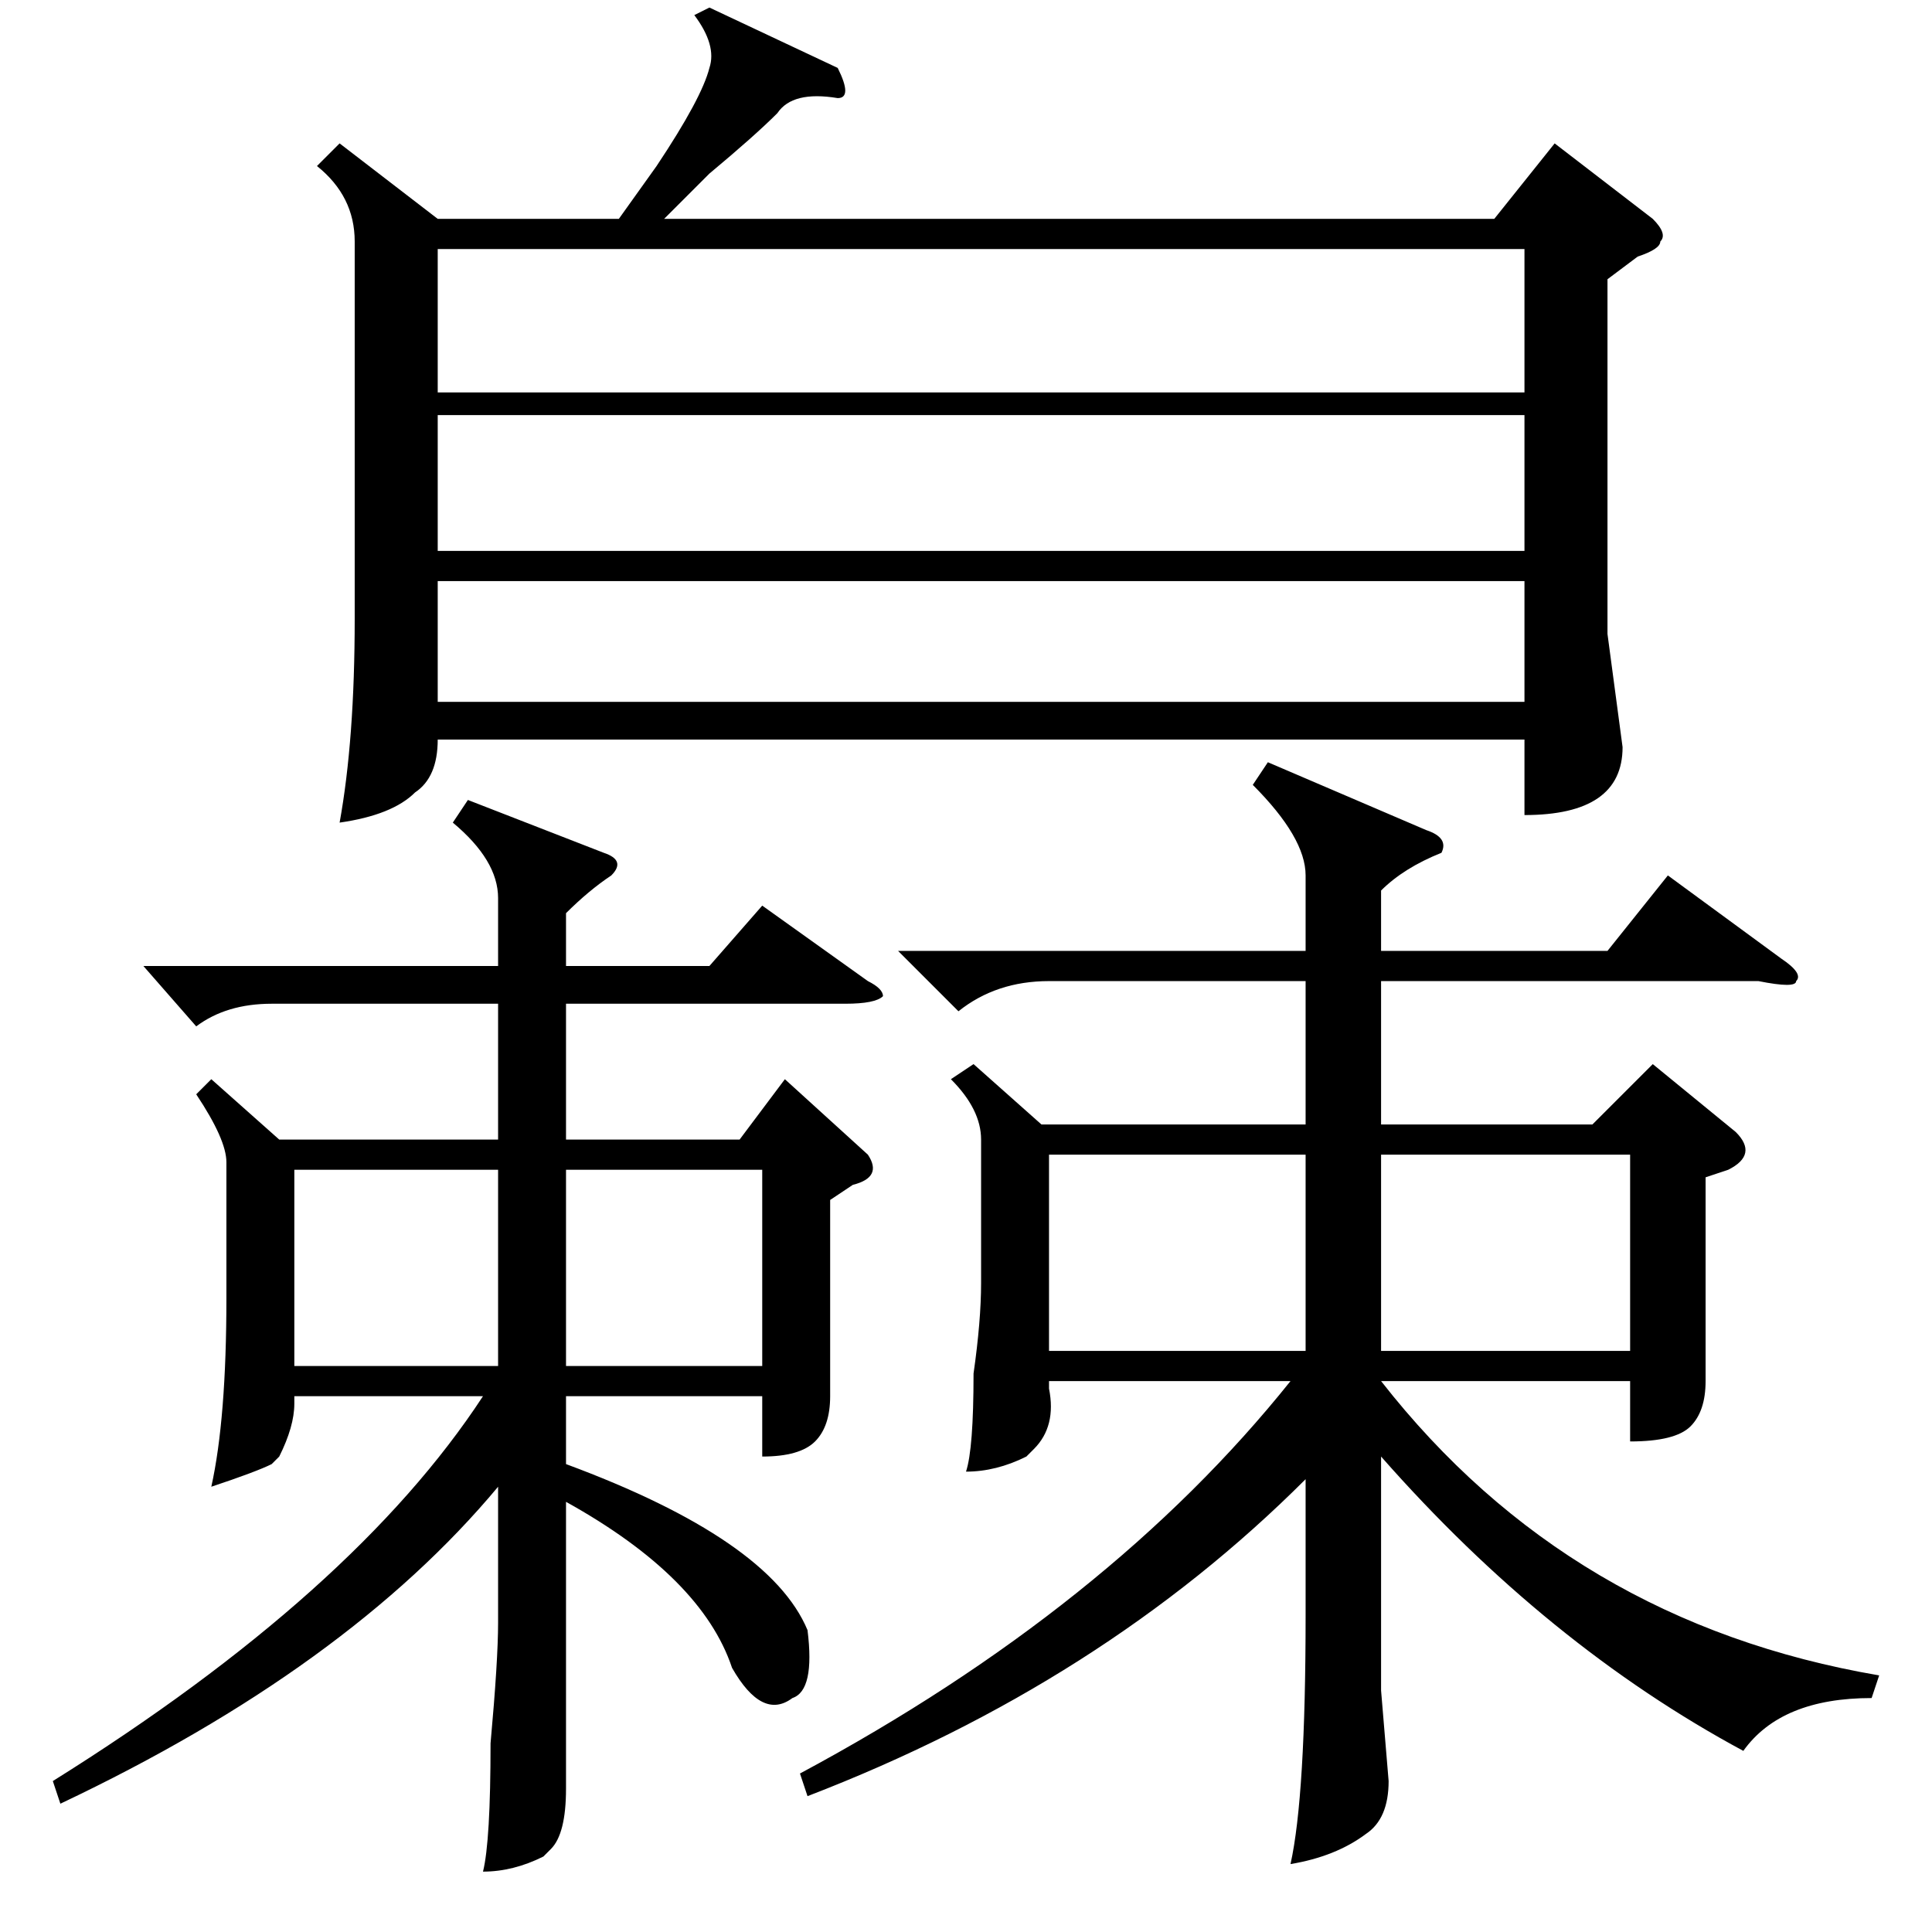 <?xml version="1.0" standalone="no"?>
<!DOCTYPE svg PUBLIC "-//W3C//DTD SVG 1.1//EN" "http://www.w3.org/Graphics/SVG/1.1/DTD/svg11.dtd" >
<svg xmlns="http://www.w3.org/2000/svg" xmlns:xlink="http://www.w3.org/1999/xlink" version="1.1" viewBox="0 -52 256 256">
  <g transform="matrix(1 0 0 -1 0 204)">
   <path fill="currentColor"
d="M94 255l17 -8q2 -4 0 -4q-6 1 -8 -2q-3 -3 -9 -8l-6 -6h110l8 10l13 -10q2 -2 1 -3q0 -1 -3 -2l-4 -3v-47l2 -15q0 -9 -13 -9v10h-144q0 -5 -3 -7q-3 -3 -10 -4q2 11 2 27v50q0 6 -5 10l3 3l13 -10h24l5 7q6 9 7 13q1 3 -2 7zM168 155l21 -9q3 -1 2 -3q-5 -2 -8 -5v-8h30
l8 10l15 -11q3 -2 2 -3q0 -1 -5 0h-50v-19h28l8 8l11 -9q3 -3 -1 -5l-3 -1v-15v-12q0 -4 -2 -6t-8 -2v8h-33q25 -32 66 -39l-1 -3q-12 0 -17 -7q-26 14 -48 39v-31l1 -12q0 -5 -3 -7q-4 -3 -10 -4q2 9 2 33v18q-27 -27 -66 -42l-1 3q41 22 65 52h-32v-1q1 -5 -2 -8l-1 -1
q-4 -2 -8 -2q1 3 1 13q1 7 1 12v19q0 4 -4 8l3 2l9 -8h35v19h-34q-7 0 -12 -4l-8 8h54v10q0 5 -7 12zM62 150l18 -7q3 -1 1 -3q-3 -2 -6 -5v-7h19l7 8l14 -10q2 -1 2 -2q-1 -1 -5 -1h-37v-18h23l6 8l11 -10q2 -3 -2 -4l-3 -2v-14v-12q0 -4 -2 -6t-7 -2v8h-26v-9
q27 -10 32 -22q1 -8 -2 -9q-4 -3 -8 4q-4 12 -22 22v-26v-12q0 -6 -2 -8l-1 -1q-4 -2 -8 -2q1 4 1 17q1 11 1 16v18q-20 -24 -58 -42l-1 3q40 25 57 51h-25v-1q0 -3 -2 -7l-1 -1q-2 -1 -8 -3q2 9 2 25v18q0 3 -4 9l2 2l9 -8h29v18h-30q-6 0 -10 -3l-7 8h47v9q0 5 -6 10z
M58 204h144v19h-144v-19zM202 201h-144v-18h144v18zM202 179h-144v-16h144v16zM139 103v-26h34v26h-34zM216 103h-33v-26h33v26zM39 101v-26h27v26h-27zM101 101h-26v-26h26v26z" />
  </g>

</svg>
